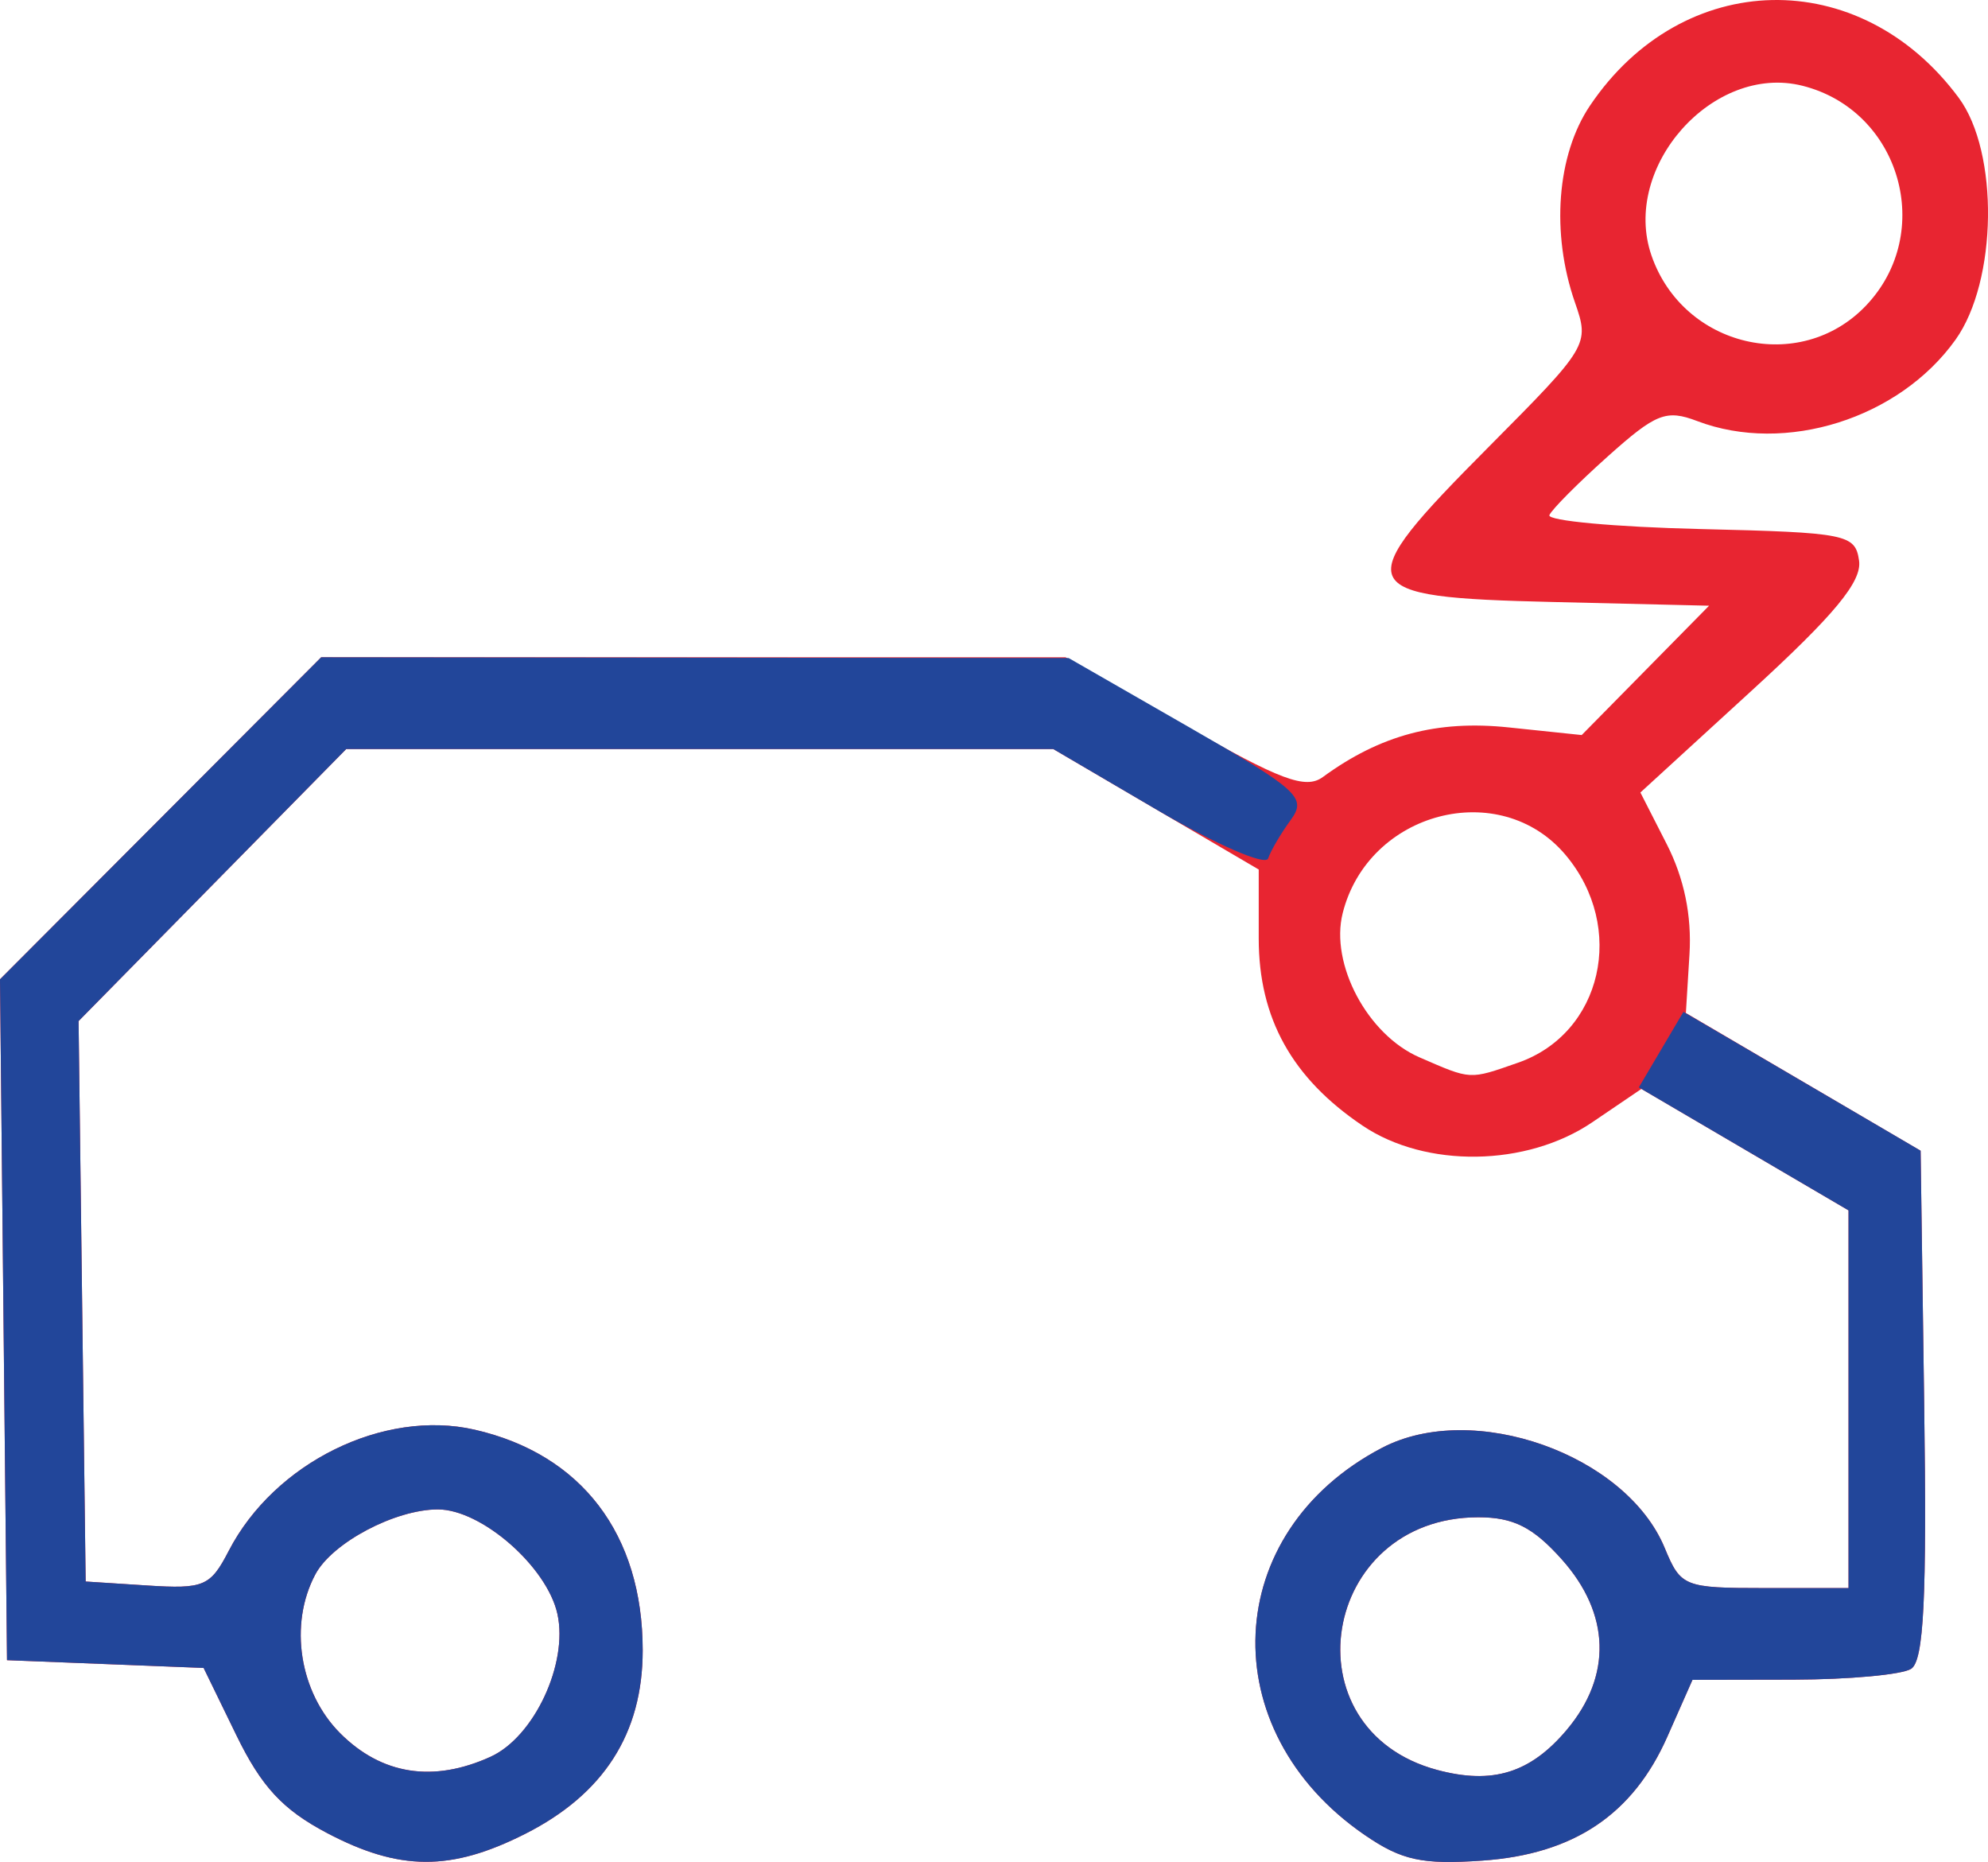 <?xml version="1.0" encoding="UTF-8" standalone="no"?>
<!-- Created with Inkscape (http://www.inkscape.org/) -->

<svg
   xmlns:dc="http://purl.org/dc/elements/1.1/"
   xmlns:cc="http://creativecommons.org/ns#"
   xmlns:rdf="http://www.w3.org/1999/02/22-rdf-syntax-ns#"
   xmlns:svg="http://www.w3.org/2000/svg"
   xmlns="http://www.w3.org/2000/svg"
   xmlns:sodipodi="http://sodipodi.sourceforge.net/DTD/sodipodi-0.dtd"
   xmlns:inkscape="http://www.inkscape.org/namespaces/inkscape"
   version="1.1"
   id="svg2"
   width="151.676"
   height="142.03"
   viewBox="0 0 151.676 142.03"
   sodipodi:docname="iaflash.svg"
   inkscape:version="0.92.3 (2405546, 2018-03-11)">
  <defs
     id="defs6" />
  <sodipodi:namedview
     pagecolor="#ffffff"
     bordercolor="#666666"
     borderopacity="1"
     objecttolerance="10"
     gridtolerance="10"
     guidetolerance="10"
     inkscape:pageopacity="0"
     inkscape:pageshadow="2"
     inkscape:window-width="1364"
     inkscape:window-height="734"
     id="namedview4"
     showgrid="false"
     fit-margin-top="0"
     fit-margin-left="0"
     fit-margin-right="0"
     fit-margin-bottom="0"
     inkscape:zoom="1.668772"
     inkscape:cx="109.78865"
     inkscape:cy="72.752676"
     inkscape:window-x="0"
     inkscape:window-y="33"
     inkscape:window-maximized="0"
     inkscape:current-layer="svg2" />
  <g
     id="g817"
     transform="translate(-23.965,-28.865)">
    <path
       style="fill:#e82531"
       d="M 48.907,168.679 C 45.54,166.906 43.91,165.147 42,161.225 L 39.5,156.092 32,155.796 24.5,155.5 24.233,129.532 23.965,103.564 36.218,91.282 48.47,79 h 28.396 28.396 l 9.01,5.156 c 7.371,4.218 9.302,4.942 10.619,3.98 4.385,-3.205 8.703,-4.359 14.177,-3.786 l 5.574,0.583 4.859,-4.933 4.859,-4.933 -11.918,-0.283 c -15.373,-0.365 -15.644,-1.018 -4.909,-11.817 7.626,-7.671 7.714,-7.818 6.598,-11.02 -1.845,-5.294 -1.391,-11.265 1.143,-15.025 7.072,-10.495 20.589,-10.782 28.134,-0.598 3.08,4.157 2.951,13.972 -0.242,18.449 -4.298,6.027 -12.991,8.765 -19.711,6.21 -2.367,-0.9 -3.152,-0.59 -6.815,2.689 -2.277,2.038 -4.285,4.056 -4.463,4.485 -0.177,0.428 4.998,0.906 11.5,1.061 11.203,0.268 11.838,0.394 12.127,2.416 0.226,1.588 -1.867,4.12 -8.19,9.907 l -8.494,7.774 2.01,3.939 c 1.329,2.606 1.917,5.452 1.735,8.409 l -0.275,4.47 8.955,5.255 8.955,5.255 0.272,19.355 c 0.208,14.816 -0.026,19.545 -1,20.163 -0.7,0.444 -4.739,0.814 -8.975,0.823 l -7.703,0.015 -1.921,4.342 c -2.626,5.936 -7.141,8.959 -14.107,9.446 -4.594,0.321 -6.16,-0.019 -8.973,-1.95 -11.666,-8.005 -10.99,-23.111 1.322,-29.538 6.955,-3.631 18.602,0.496 21.561,7.639 1.227,2.962 1.474,3.061 7.647,3.061 H 165 v -14.405 -14.405 l -7.901,-4.632 -7.901,-4.632 -3.739,2.537 c -5.021,3.407 -12.701,3.523 -17.538,0.263 C 122.536,111.097 120,106.525 120,100.447 V 95.19 L 112.162,90.595 104.324,86 H 77.352 50.38 L 40.17,96.376 29.96,106.751 30.23,128.126 30.5,149.5 l 4.697,0.303 c 4.318,0.278 4.82,0.066 6.214,-2.631 3.482,-6.733 11.811,-10.842 18.762,-9.255 C 68.336,139.779 73,145.902 73,154.753 c 0,6.332 -2.969,10.965 -8.97,13.997 -5.665,2.862 -9.589,2.843 -15.123,-0.071 z m 94.604,-7.874 c 3.456,-4.108 3.316,-8.847 -0.384,-12.989 -2.198,-2.46 -3.695,-3.216 -6.37,-3.216 -12.033,0 -14.664,16.191 -3.132,19.275 4.222,1.129 7.107,0.233 9.887,-3.07 z m -82.106,2.057 c 3.307,-1.507 5.922,-7.096 5.091,-10.881 C 65.704,148.374 60.703,144 57.374,144 c -3.262,0 -8.055,2.537 -9.344,4.945 -2.039,3.81 -1.227,9.012 1.893,12.132 3.167,3.167 7.105,3.779 11.482,1.785 z m 78.38,-52.936 c 6.426,-2.24 8.276,-10.323 3.626,-15.848 -5.003,-5.945 -15.057,-3.319 -17.005,4.443 -0.975,3.883 1.895,9.273 5.853,10.993 3.986,1.733 3.772,1.721 7.526,0.412 z m 26.528,-57.73 c 5.337,-5.571 2.649,-14.912 -4.832,-16.79 -6.811,-1.709 -13.847,6.207 -11.513,12.954 2.421,6.998 11.316,9.085 16.346,3.835 z"
       id="path821"
       inkscape:connector-curvature="0" />
    <path
       style="fill:#22469a"
       d="M 48.907,168.679 C 45.54,166.906 43.91,165.147 42,161.225 L 39.5,156.092 32,155.796 24.5,155.5 24.233,129.532 23.965,103.564 36.218,91.282 48.47,79 76.985,79.03 105.5,79.06 l 9.147,5.251 c 8.436,4.843 9.041,5.396 7.786,7.112 -0.748,1.023 -1.52,2.338 -1.714,2.921 -0.194,0.583 -3.963,-1.056 -8.374,-3.642 L 104.324,86 H 77.352 50.38 L 40.17,96.376 29.96,106.751 30.23,128.126 30.5,149.5 l 4.697,0.303 c 4.318,0.278 4.82,0.066 6.214,-2.631 3.482,-6.733 11.811,-10.842 18.762,-9.255 C 68.336,139.779 73,145.902 73,154.753 c 0,6.332 -2.969,10.965 -8.97,13.997 -5.665,2.862 -9.589,2.843 -15.123,-0.071 z m 12.497,-5.818 c 3.307,-1.507 5.922,-7.096 5.091,-10.881 C 65.704,148.374 60.703,144 57.374,144 c -3.262,0 -8.055,2.537 -9.344,4.945 -2.039,3.81 -1.227,9.012 1.893,12.132 3.167,3.167 7.105,3.779 11.482,1.785 z m 66.687,5.977 c -11.666,-8.005 -10.99,-23.111 1.322,-29.538 6.955,-3.631 18.602,0.496 21.561,7.639 1.227,2.962 1.474,3.061 7.647,3.061 H 165 v -14.405 -14.405 l -8,-4.69 -8,-4.69 1.702,-2.882 1.702,-2.882 4.548,2.659 c 2.501,1.463 6.573,3.846 9.048,5.296 l 4.5,2.637 0.272,19.358 c 0.208,14.818 -0.026,19.548 -1,20.166 -0.7,0.444 -4.739,0.814 -8.975,0.823 l -7.703,0.015 -1.921,4.342 c -2.626,5.936 -7.141,8.959 -14.107,9.446 -4.594,0.321 -6.16,-0.019 -8.973,-1.95 z m 15.419,-8.034 c 3.456,-4.108 3.316,-8.847 -0.384,-12.989 -2.198,-2.46 -3.695,-3.216 -6.37,-3.216 -12.033,0 -14.664,16.191 -3.132,19.275 4.222,1.129 7.107,0.233 9.887,-3.07 z"
       id="path819"
       inkscape:connector-curvature="0" />
  </g>
</svg>
